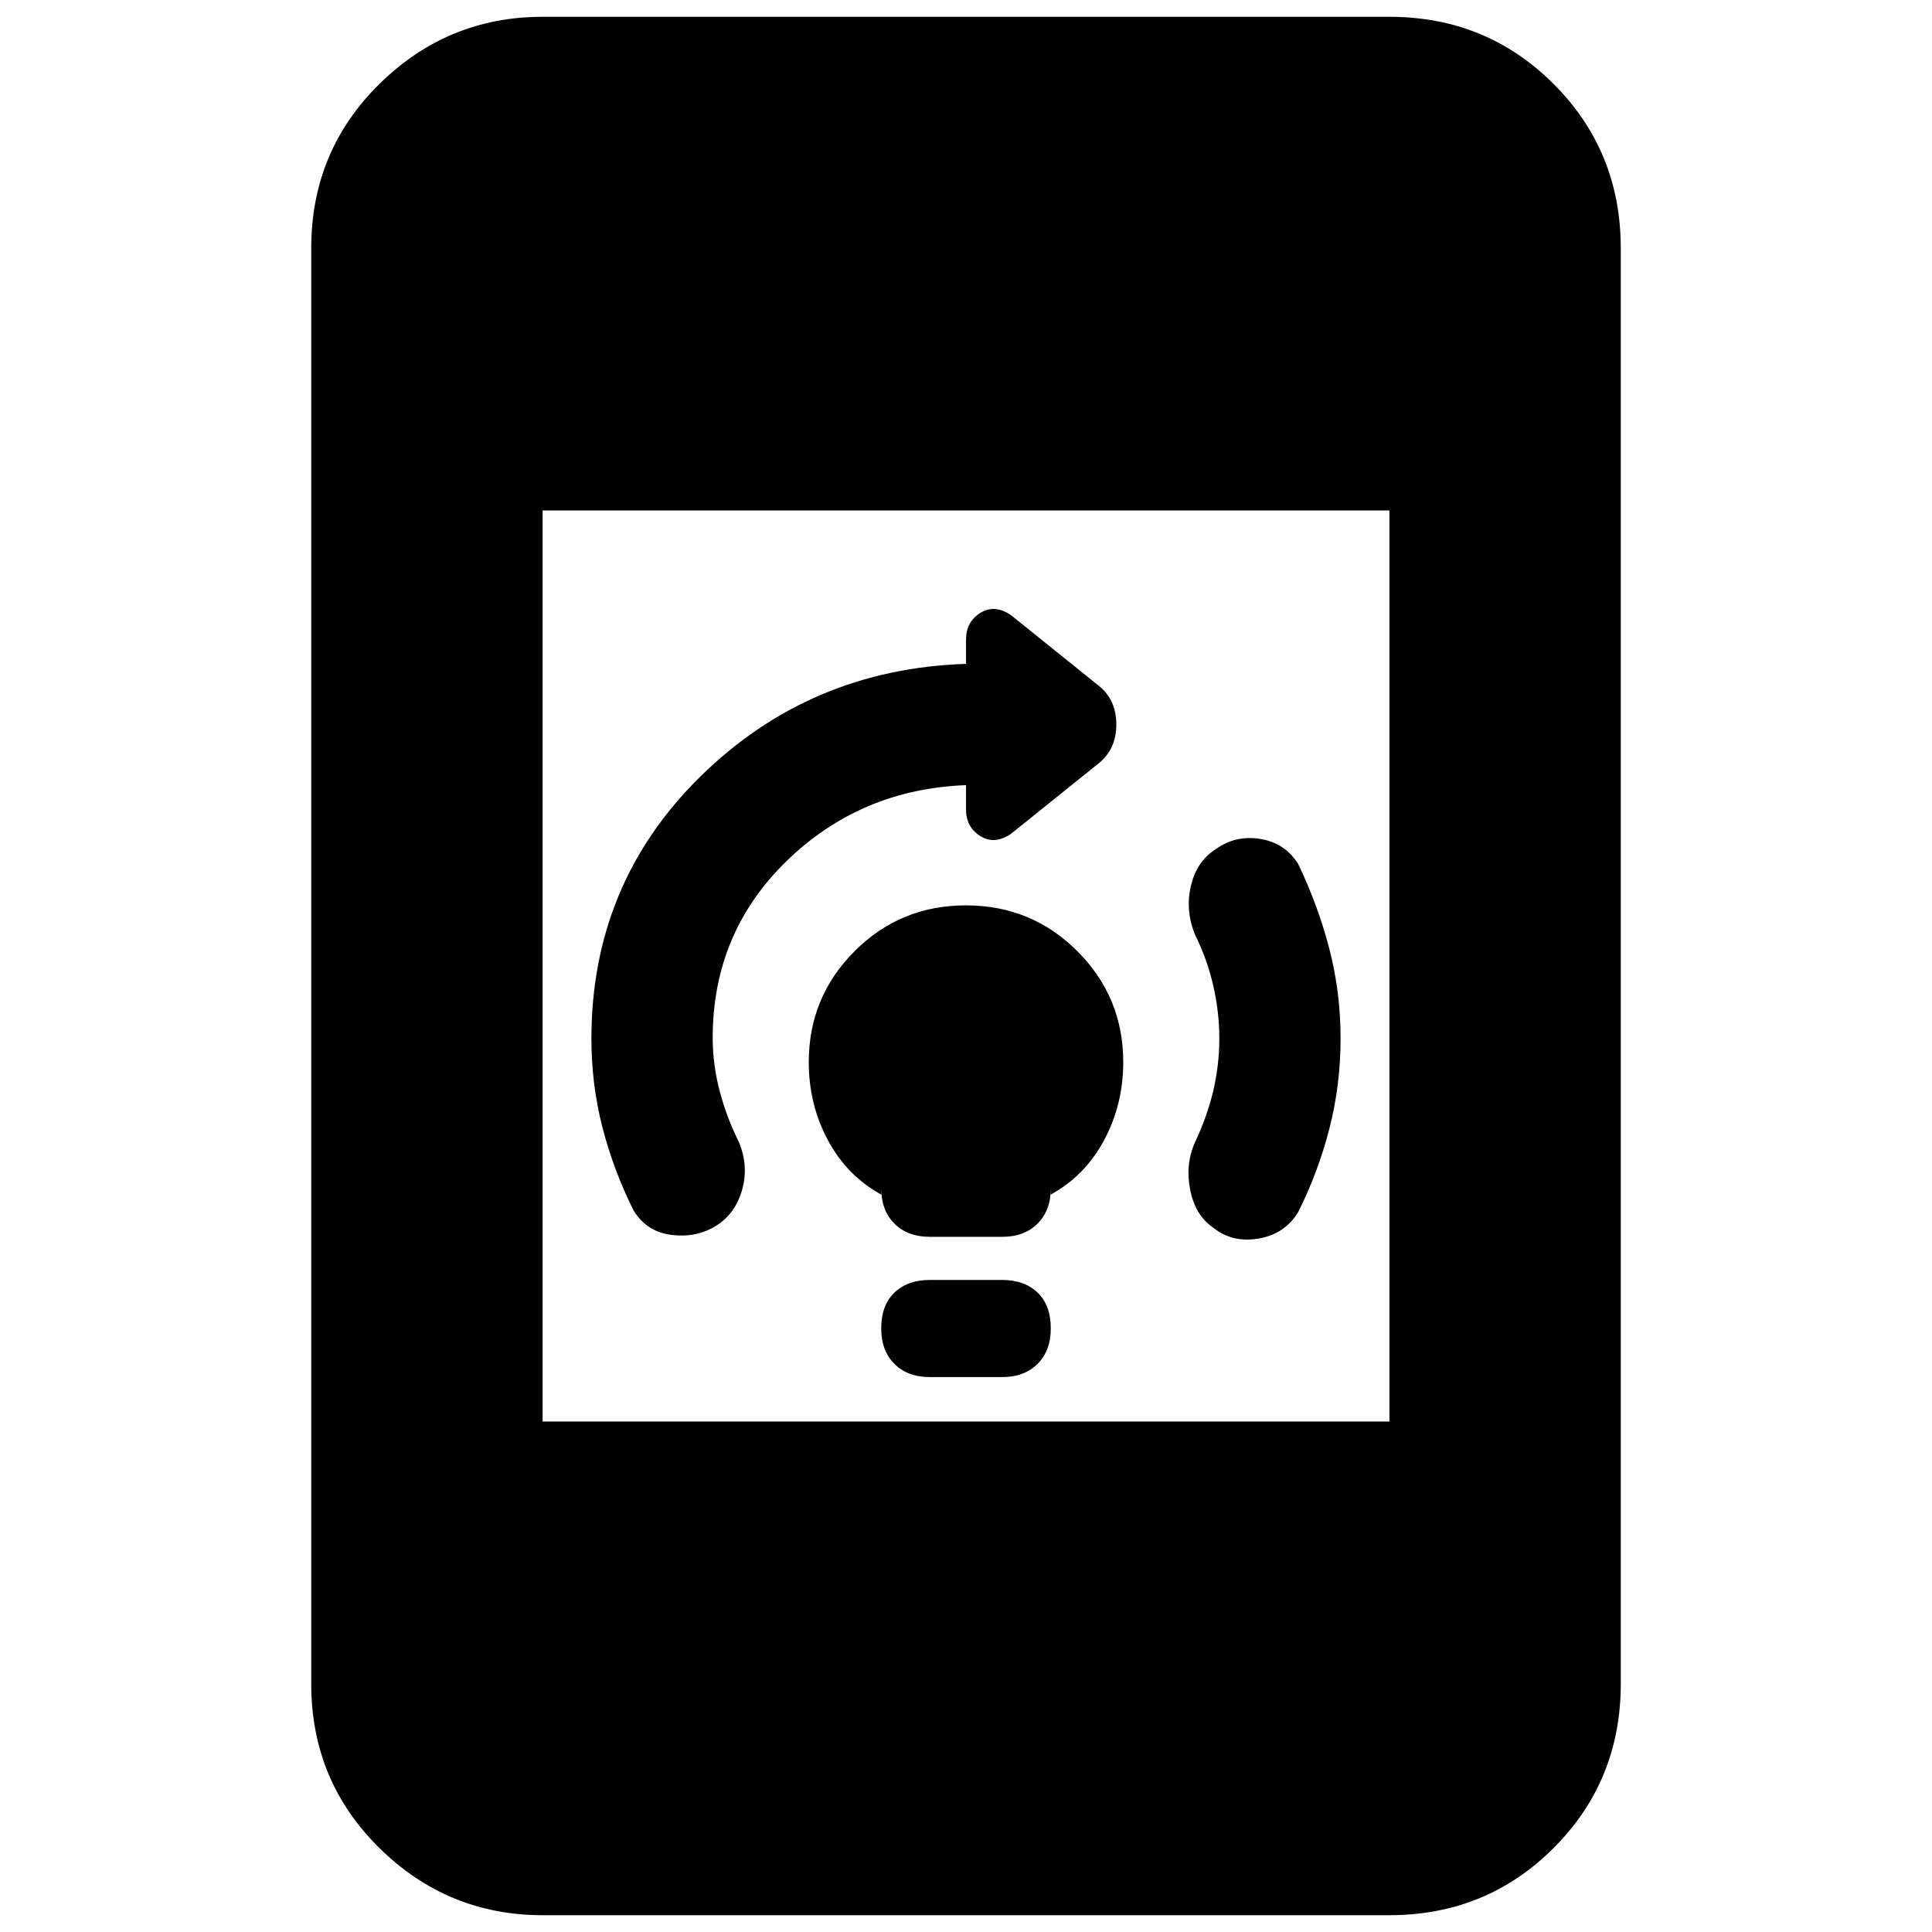 <svg xmlns="http://www.w3.org/2000/svg" height="20" viewBox="0 -960 960 960" width="20"><path d="M462-275.74q-11 0-17.57-6.56-6.56-6.57-6.56-17.57 0-11.56 6.56-17.85Q451-324 462-324h36q11 0 17.57 6.28 6.56 6.29 6.56 17.85 0 11-6.56 17.57-6.57 6.56-17.57 6.56h-36Zm0-69.69q-11 0-17.57-6.57-6.56-6.57-6.56-17.57v3.14q-17-9.31-26.5-27.04-9.5-17.73-9.5-38.75 0-32.35 22.76-55.13 22.75-22.78 55.34-22.78 32.6 0 55.38 22.78t22.78 55.13q0 21.02-9.5 38.75t-26.5 27.04v-3.14q0 11-6.56 17.57-6.57 6.57-17.57 6.57h-36ZM605.87-444q0-13.12-3-26.2t-9-25.23q-5-12-2.1-24.4 2.9-12.39 12.56-18.35 9.67-6.95 21.95-4.95 12.29 2 18.85 12.56 10 21 15.5 42.37 5.5 21.37 5.5 44.2 0 23-5.5 44.57-5.5 21.56-15.5 41.56-6.56 11-19.63 13.28-13.07 2.29-22.61-5.35-8.97-6.07-11.5-18.87-2.52-12.8 2.48-23.76 6-12.74 9-25.45 3-12.72 3-25.98Zm-251.74-.25q0 13.26 3.5 26.47 3.5 13.21 9.5 25.21 5 12 1.6 23.9-3.4 11.89-13.06 17.85-9.67 5.95-21.95 4.45-12.29-1.5-18.85-12.06-10-20-15.5-41.32t-5.5-44.1q0-77.15 54.28-130.43 54.28-53.29 131.85-55.85v-11.91q0-8.98 7.13-13.41 7.13-4.42 15.26 1.15l43.74 35.17q8.57 7 8.57 19.13 0 12.13-8.57 19.13l-43.74 35.17q-8.13 5.57-15.26 1.15-7.13-4.43-7.13-13.41v-11.91q-52.43 2-89.15 37.72-36.72 35.72-36.72 87.9ZM269.61-8.35q-47.2 0-81.08-33.37-33.88-33.38-33.88-81.58v-713.4q0-48.2 33.88-81.58 33.88-33.37 81.08-33.37h420.78q48.2 0 81.58 33.37 33.38 33.38 33.38 81.58v713.4q0 48.2-33.38 81.58-33.38 33.37-81.58 33.37H269.61Zm0-245.3h420.78v-452.7H269.61v452.7Z"/></svg>